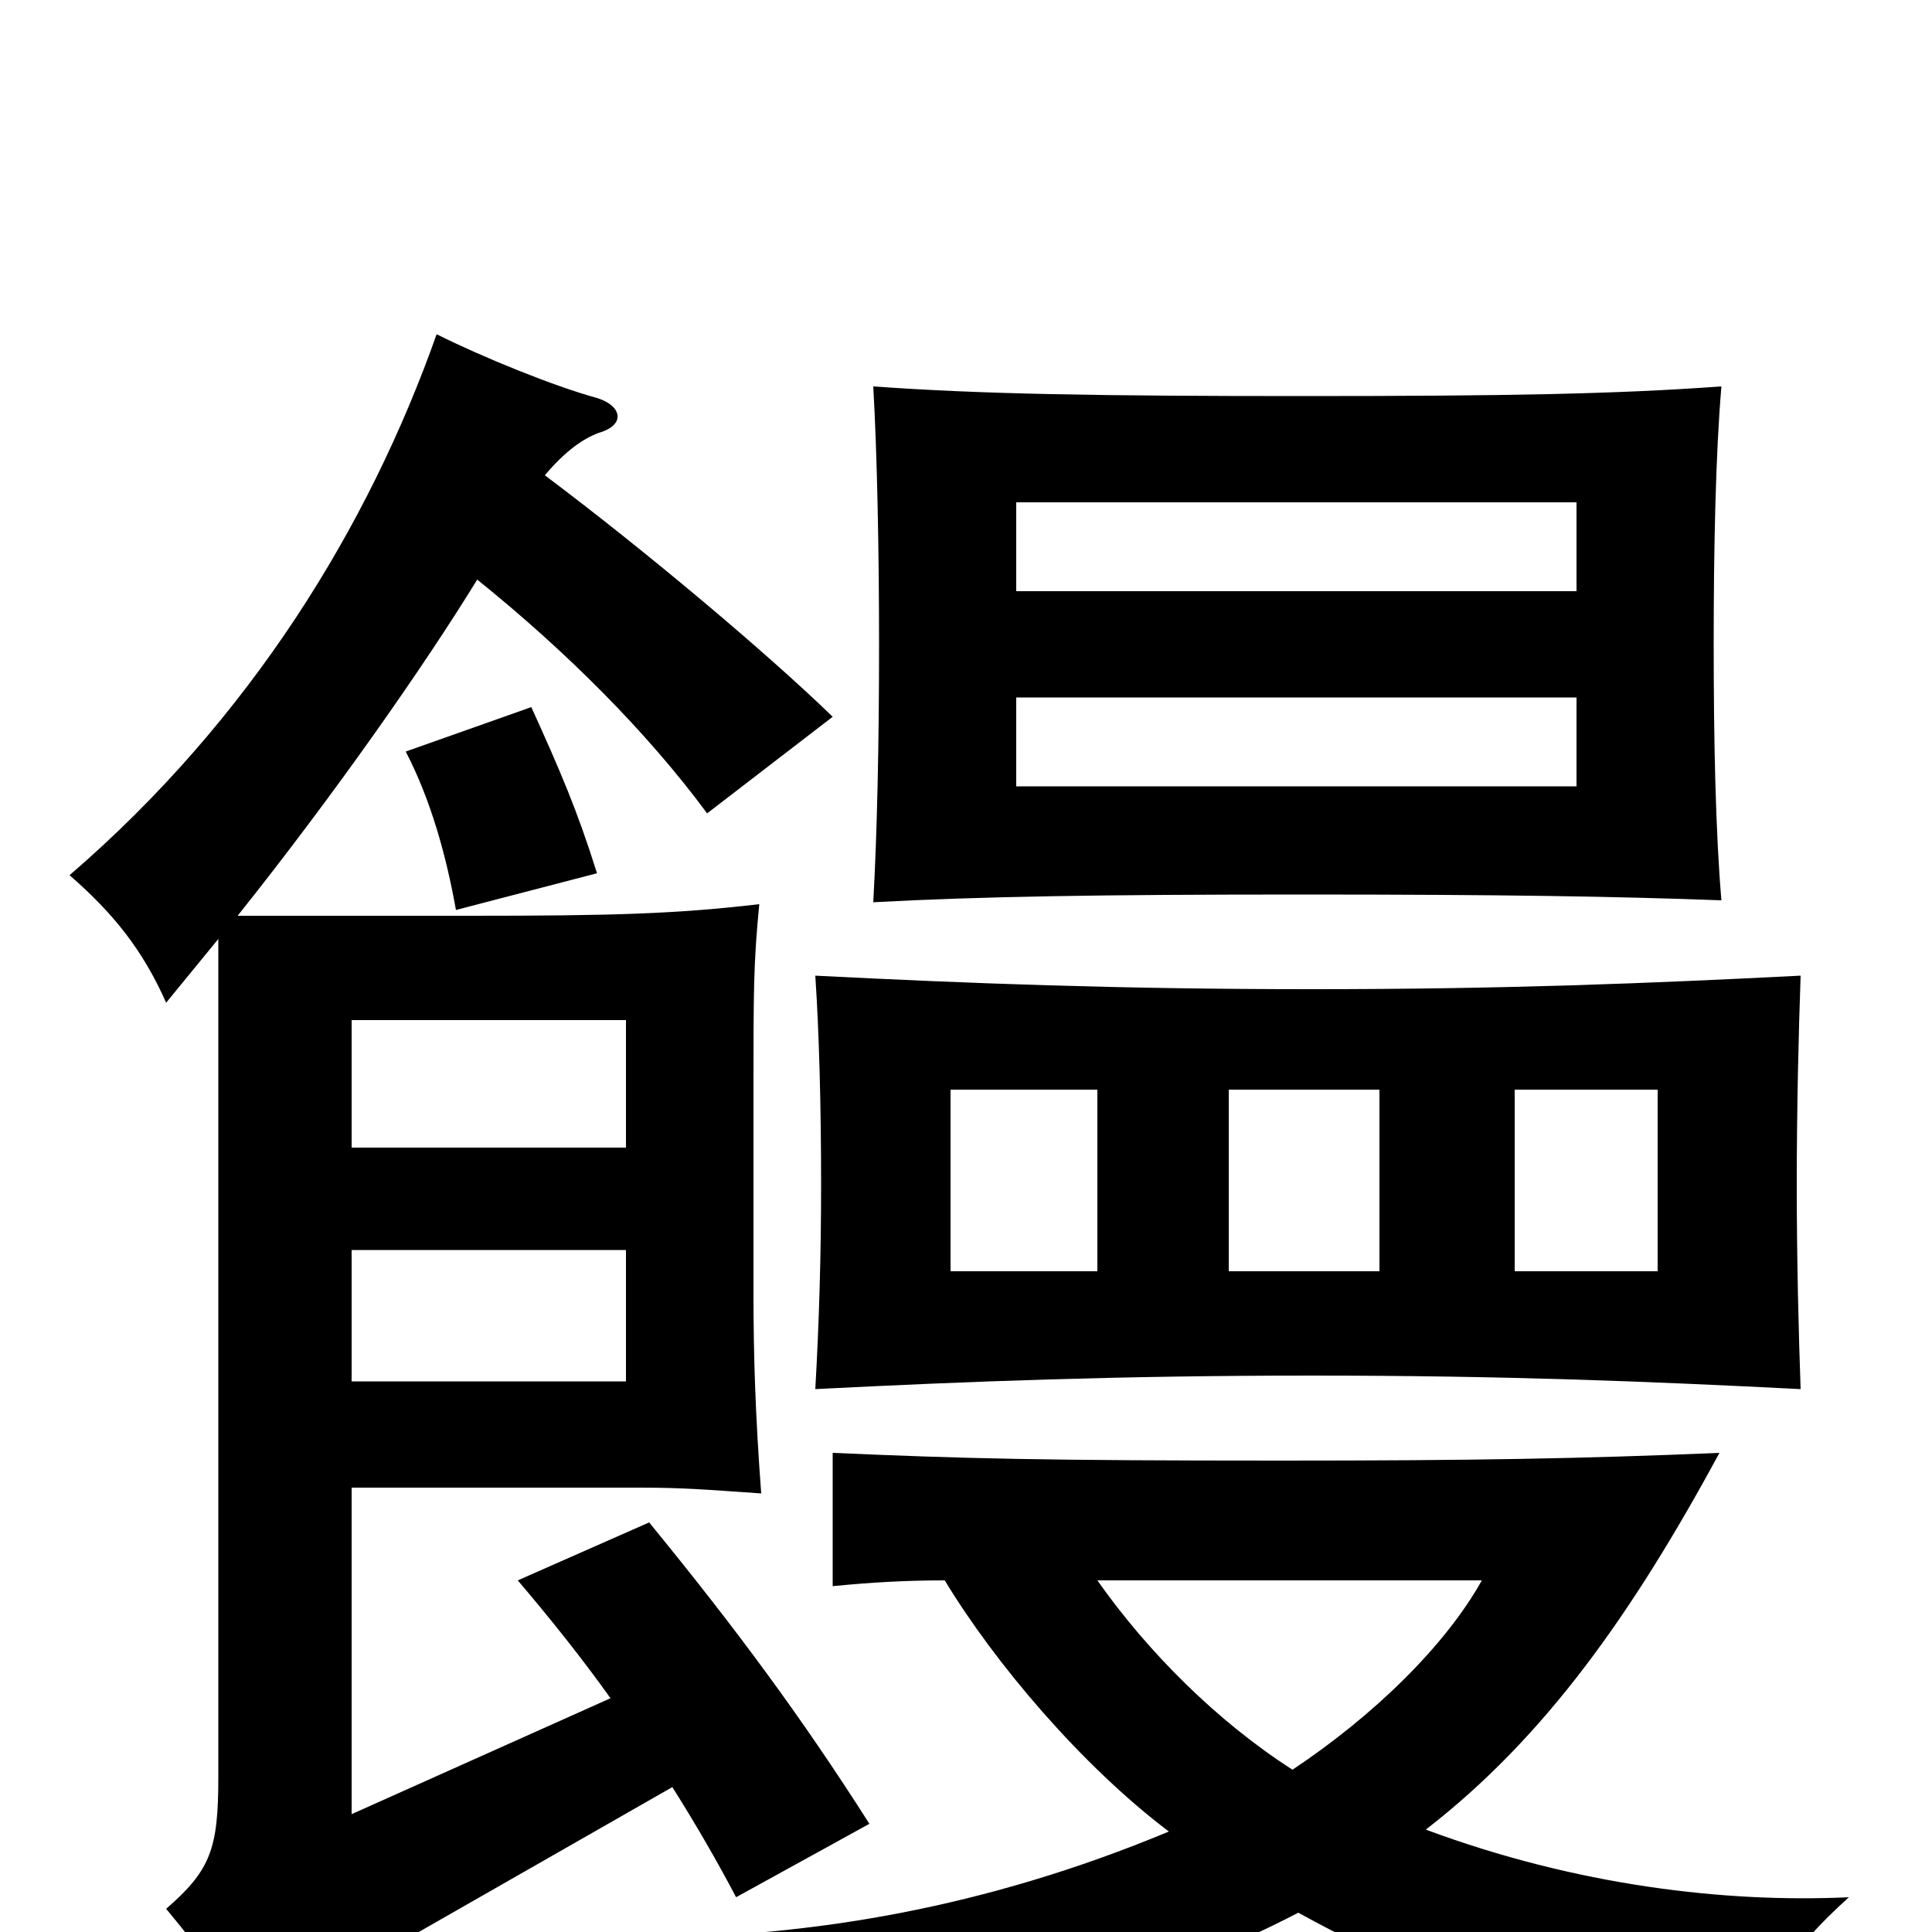 <svg xmlns="http://www.w3.org/2000/svg" viewBox="0 -1000 1000 1000">
	<path fill="#000000" d="M816 -694H526V-740H816ZM891 -534C888 -569 887 -616 887 -667C887 -716 888 -765 891 -800C836 -796 779 -795 674 -795C569 -795 507 -796 452 -800C454 -765 455 -715 455 -666C455 -615 454 -569 452 -533C508 -536 569 -537 674 -537C779 -537 837 -536 891 -534ZM816 -593H526V-639H816ZM324 -406H182V-472H324ZM282 -754C293 -767 302 -773 310 -776C324 -780 322 -790 309 -794C287 -800 250 -815 226 -827C191 -728 130 -628 36 -547C59 -527 74 -508 86 -481C95 -492 104 -503 113 -514V-80C113 -43 109 -32 86 -12C106 12 121 33 137 61C153 42 170 28 194 13L348 -75C360 -56 371 -37 381 -18L450 -56C415 -111 381 -157 336 -212L268 -182C285 -162 301 -142 316 -121L182 -61V-230H331C354 -230 365 -229 394 -227C391 -267 390 -298 390 -330V-433C390 -488 390 -501 393 -532C350 -527 318 -526 244 -526H123C174 -590 220 -656 247 -700C293 -663 335 -621 366 -579L431 -629C397 -662 334 -715 282 -754ZM858 -342H784V-436H858ZM932 -281C931 -309 930 -347 930 -387C930 -427 931 -467 932 -495C853 -491 779 -488 679 -488C579 -488 501 -491 422 -495C424 -465 425 -427 425 -387C425 -351 424 -316 422 -281C501 -285 579 -288 679 -288C779 -288 853 -285 932 -281ZM714 -342H636V-436H714ZM568 -342H492V-436H568ZM324 -285H182V-353H324ZM669 -84C630 -109 594 -145 568 -182H767C748 -148 711 -112 669 -84ZM672 -10C759 38 833 57 907 69C917 26 925 11 957 -18C893 -15 816 -24 738 -53C800 -101 845 -165 890 -248C819 -245 762 -244 663 -244C539 -244 500 -245 431 -248V-179C451 -181 469 -182 489 -182C515 -139 560 -86 605 -52C509 -12 420 2 337 3C368 30 386 54 395 81C493 62 603 26 672 -10ZM309 -548C299 -580 290 -601 275 -634L210 -611C223 -586 231 -557 236 -529Z"/>
</svg>